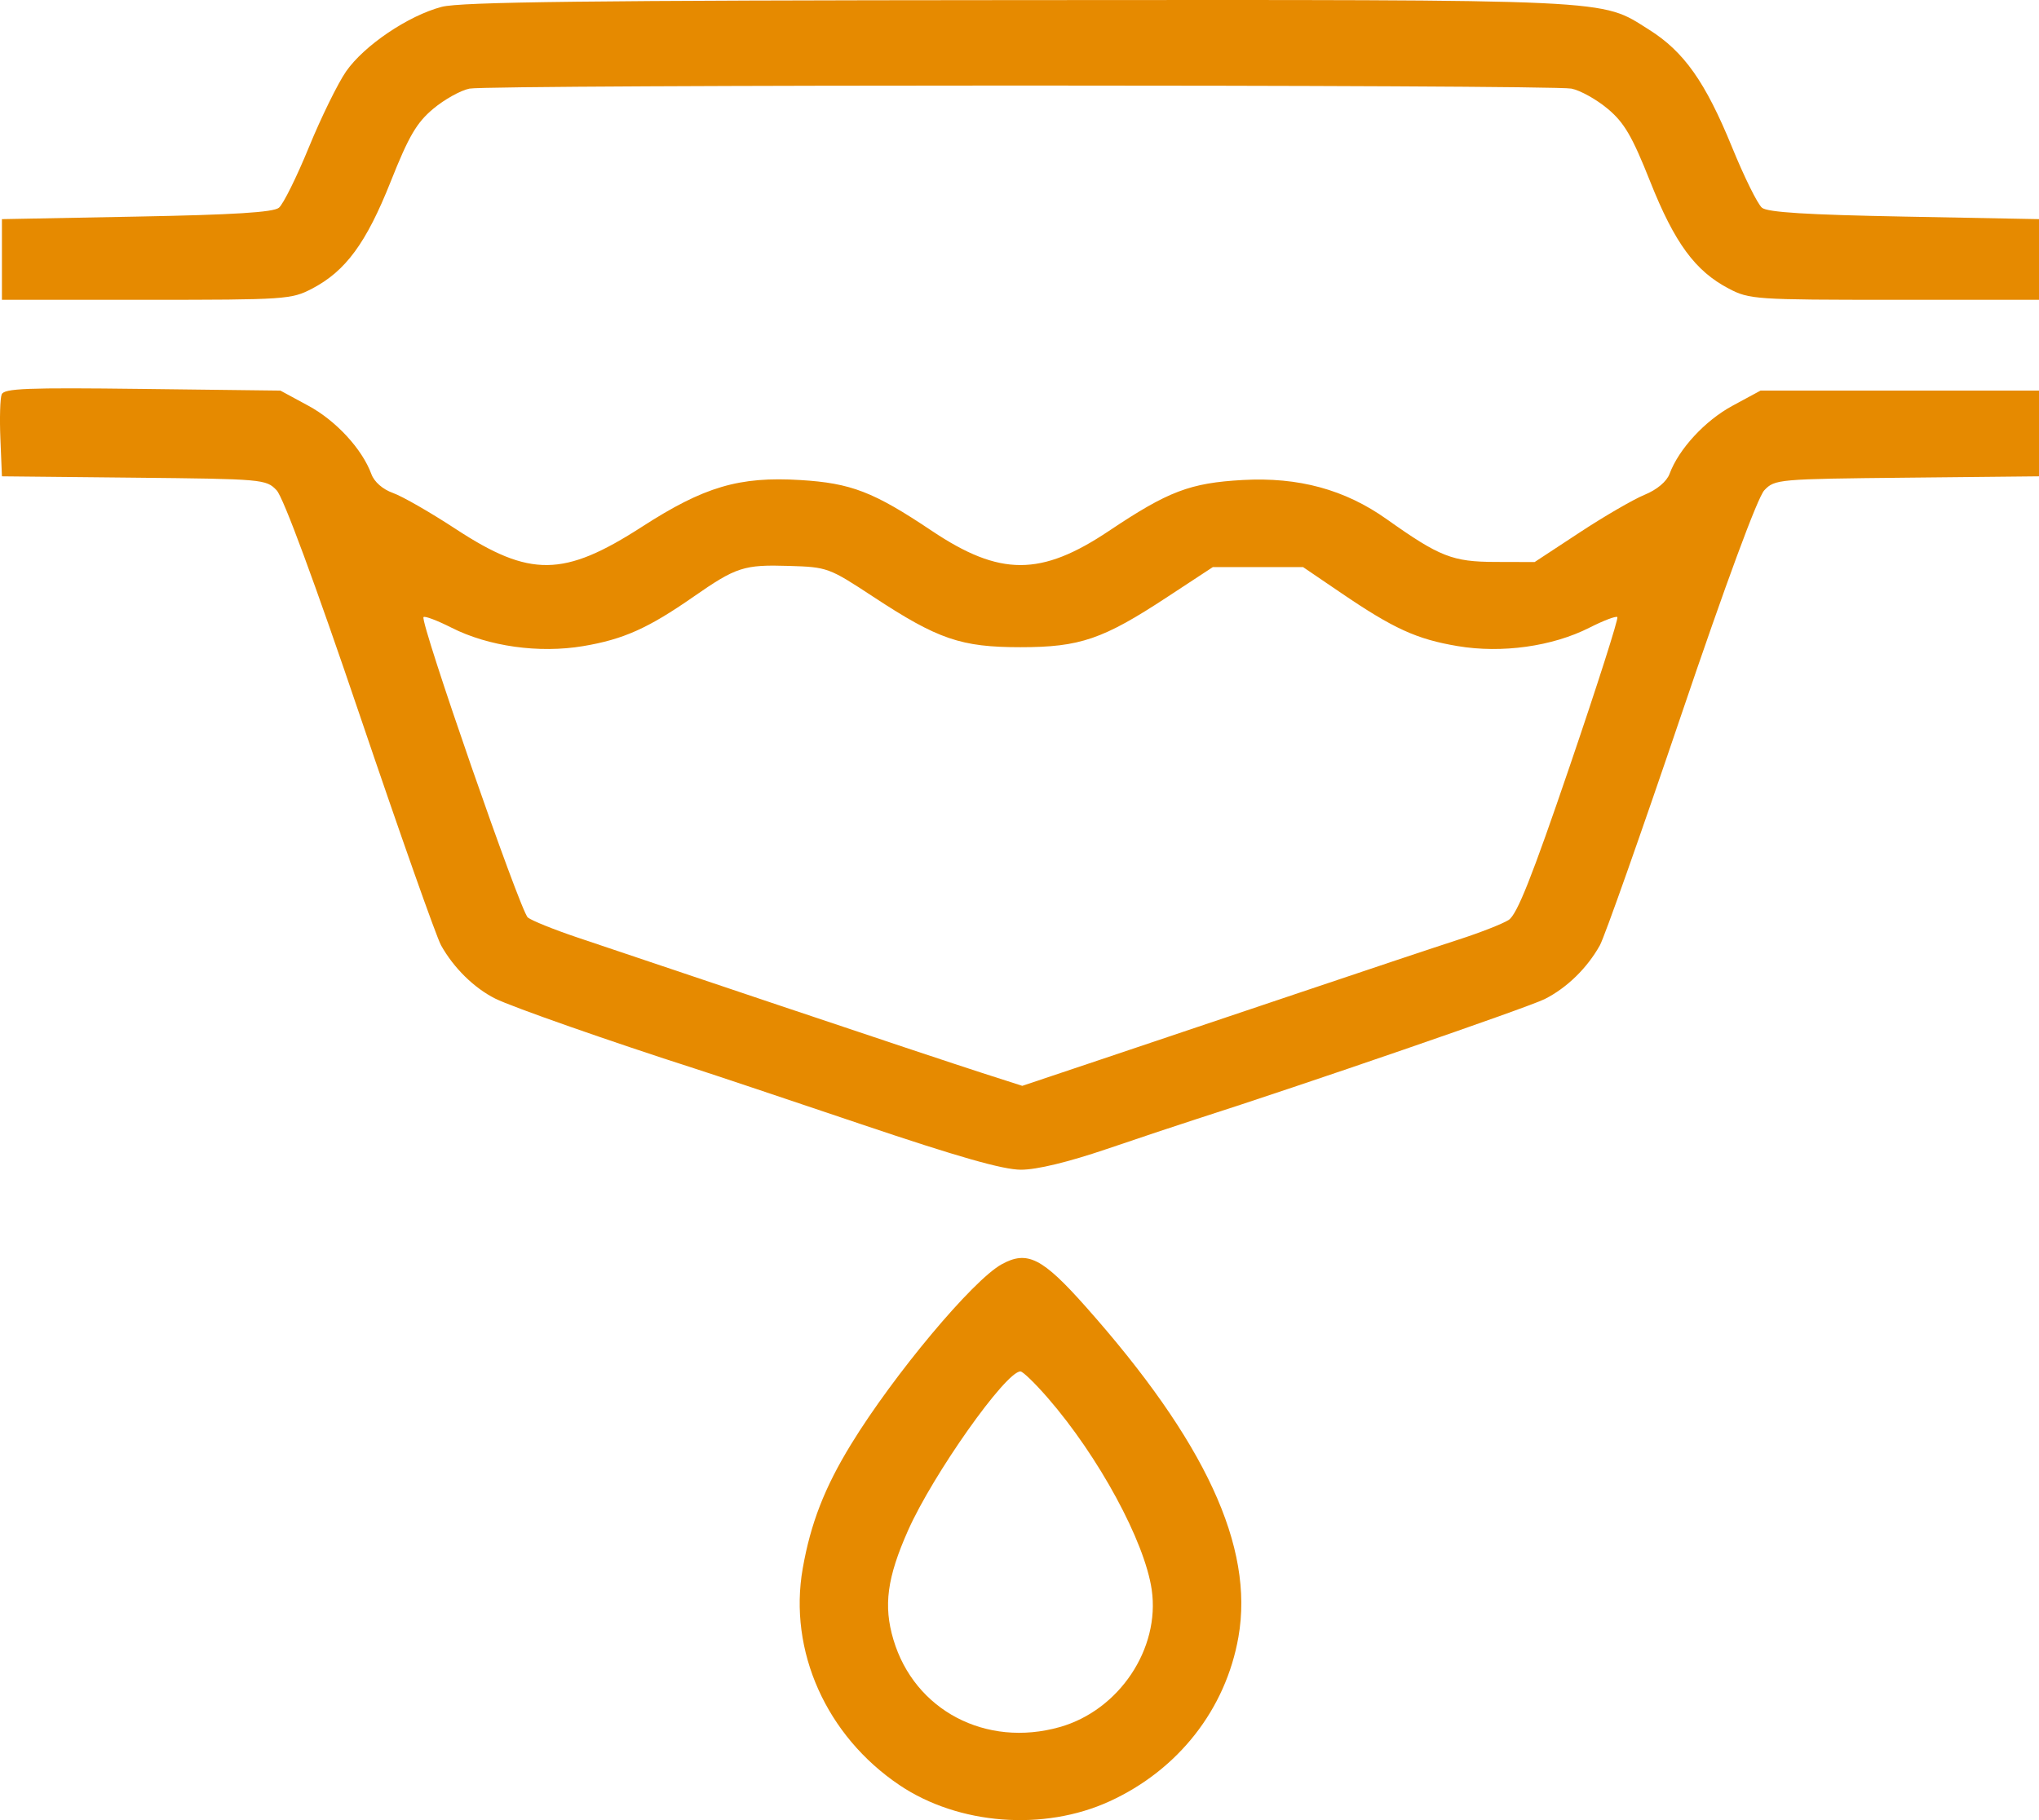 <svg width="56" height="50" viewBox="0 0 56 50" fill="none" xmlns="http://www.w3.org/2000/svg">
<path fill-rule="evenodd" clip-rule="evenodd" d="M12.132 0.188C11.213 0.43 10.001 1.249 9.505 1.962C9.279 2.289 8.819 3.226 8.484 4.044C8.149 4.863 7.778 5.611 7.66 5.707C7.505 5.833 6.424 5.9 3.749 5.95L0.053 6.02V7.128V8.236H4.019C7.842 8.236 8.006 8.225 8.571 7.929C9.494 7.447 10.06 6.675 10.73 4.989C11.226 3.74 11.443 3.369 11.899 2.988C12.207 2.73 12.655 2.481 12.895 2.434C13.465 2.322 42.588 2.322 43.158 2.434C43.398 2.481 43.846 2.73 44.154 2.988C44.609 3.369 44.826 3.74 45.322 4.989C45.992 6.675 46.559 7.447 47.481 7.929C48.047 8.225 48.211 8.236 52.034 8.236H56V7.128V6.02L52.303 5.95C49.629 5.9 48.547 5.833 48.392 5.707C48.274 5.611 47.904 4.863 47.57 4.044C46.838 2.251 46.248 1.416 45.288 0.814C43.935 -0.036 44.54 -0.007 27.96 0.003C16.176 0.01 12.651 0.052 12.132 0.188ZM0.046 10.835C0.003 10.944 -0.013 11.495 0.011 12.059L0.053 13.085L3.677 13.122C7.222 13.158 7.309 13.165 7.597 13.468C7.781 13.661 8.646 16.002 9.887 19.665C10.984 22.903 11.986 25.74 12.113 25.968C12.457 26.586 13.018 27.139 13.599 27.431C14.052 27.659 16.802 28.623 19.103 29.361C19.532 29.498 21.564 30.178 23.619 30.872C26.318 31.783 27.546 32.133 28.041 32.133C28.476 32.133 29.332 31.926 30.394 31.565C31.312 31.253 32.414 30.885 32.842 30.748C35.75 29.817 41.972 27.673 42.423 27.446C43.031 27.14 43.59 26.596 43.94 25.968C44.067 25.74 45.069 22.903 46.166 19.665C47.404 16.012 48.273 13.66 48.456 13.468C48.744 13.165 48.83 13.158 52.375 13.122L56 13.085V11.907V10.73H52.176H48.352L47.583 11.146C46.828 11.554 46.108 12.333 45.854 13.016C45.775 13.228 45.51 13.451 45.168 13.592C44.861 13.718 44.056 14.185 43.379 14.631L42.148 15.44L41.072 15.437C39.89 15.433 39.543 15.297 38.083 14.261C36.935 13.447 35.662 13.101 34.13 13.186C32.682 13.267 32.087 13.494 30.461 14.582C28.589 15.836 27.464 15.836 25.591 14.582C23.991 13.51 23.375 13.272 21.98 13.187C20.301 13.085 19.34 13.368 17.627 14.474C15.483 15.856 14.556 15.867 12.521 14.535C11.826 14.079 11.049 13.633 10.794 13.543C10.512 13.443 10.279 13.239 10.2 13.024C9.947 12.336 9.229 11.556 8.469 11.146L7.701 10.73L3.912 10.684C0.729 10.645 0.111 10.669 0.046 10.835ZM23.984 16.394C25.762 17.563 26.393 17.779 28.026 17.779C29.66 17.779 30.291 17.563 32.068 16.394L33.309 15.579H34.549H35.789L36.83 16.287C38.276 17.272 38.909 17.56 40.035 17.749C41.249 17.953 42.639 17.758 43.655 17.242C44.04 17.047 44.384 16.916 44.42 16.952C44.456 16.987 43.868 18.83 43.112 21.047C42.07 24.105 41.664 25.126 41.433 25.273C41.265 25.379 40.65 25.621 40.066 25.809C39.481 25.998 37.505 26.658 35.675 27.275C33.844 27.893 31.386 28.72 30.211 29.113L28.076 29.829L26.953 29.468C26.336 29.27 23.855 28.443 21.44 27.631C19.025 26.818 16.518 25.975 15.869 25.757C15.22 25.539 14.602 25.29 14.496 25.204C14.291 25.037 11.522 17.059 11.632 16.952C11.668 16.916 12.013 17.047 12.398 17.242C13.414 17.758 14.804 17.953 16.018 17.749C17.121 17.564 17.802 17.259 19.045 16.394C20.221 15.576 20.43 15.508 21.667 15.546C22.725 15.578 22.766 15.593 23.984 16.394ZM27.51 34.731C26.718 35.167 24.546 37.763 23.376 39.673C22.648 40.861 22.264 41.846 22.046 43.089C21.65 45.35 22.693 47.685 24.706 49.04C26.327 50.13 28.668 50.311 30.473 49.484C32.36 48.621 33.665 46.956 34.013 44.968C34.446 42.493 33.106 39.596 29.815 35.891C28.624 34.551 28.213 34.344 27.51 34.731ZM28.777 38.402C30.175 40.011 31.438 42.342 31.631 43.669C31.867 45.292 30.735 46.983 29.105 47.444C27.077 48.017 25.114 46.984 24.537 45.041C24.259 44.108 24.363 43.338 24.941 42.038C25.626 40.498 27.622 37.674 28.026 37.674C28.092 37.674 28.43 38.002 28.777 38.402Z" fill="#E68A00"/>
</svg>
